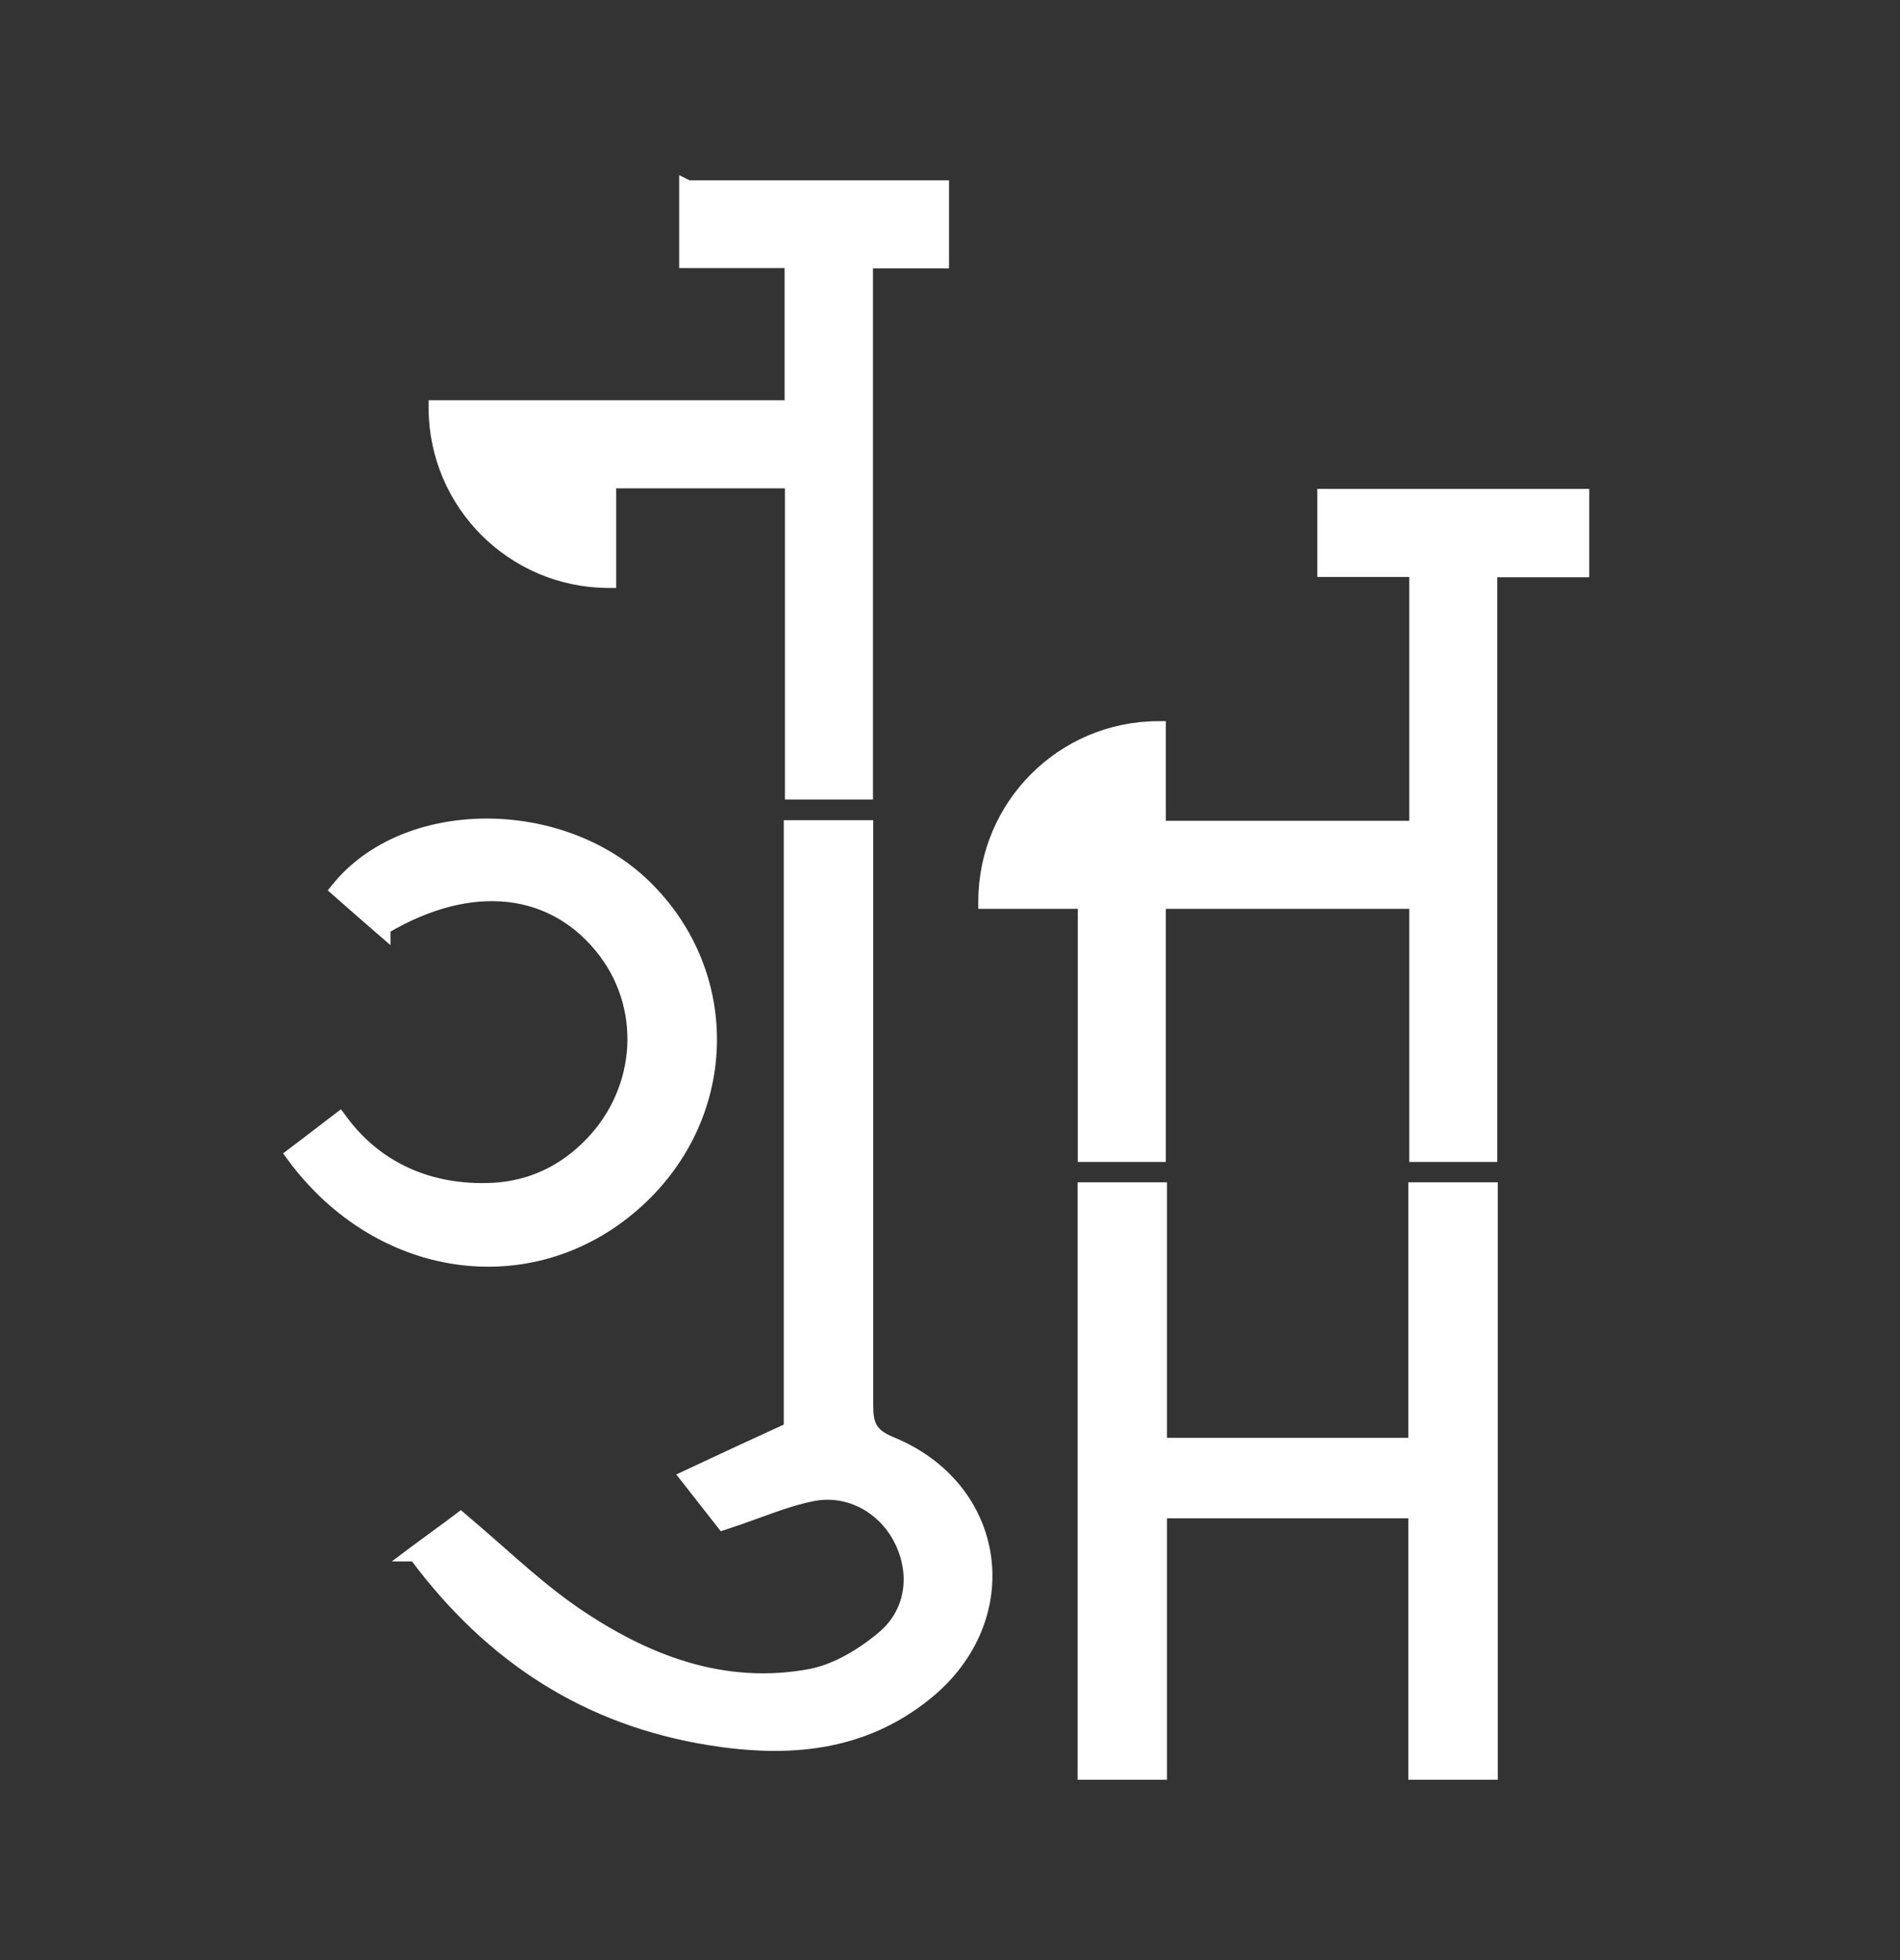 <svg width="32" height="33" viewBox="0 0 32 33" fill="none" xmlns="http://www.w3.org/2000/svg">
<rect x="0" y="0" width="32" height="33" fill="#333333" stroke="none"/>
<g id="Frame 1973341145">
<g id="Group">
<g id="Group_2">
<path id="Vector" d="M6.96 26.1L6.799 26.221H6.972C8.254 27.94 9.88 28.983 11.949 29.317L11.949 29.317C13.262 29.527 14.53 29.436 15.628 28.546C16.419 27.906 16.741 27.025 16.625 26.205C16.509 25.385 15.955 24.634 15.012 24.253C14.839 24.18 14.751 24.104 14.703 24.015C14.653 23.924 14.64 23.81 14.64 23.645V23.627V23.609V23.592V23.574V23.556V23.538V23.52V23.503V23.485V23.467V23.449V23.431V23.413V23.396V23.378V23.36V23.342V23.325V23.307V23.289V23.271V23.253V23.235V23.218V23.2V23.182V23.164V23.146V23.129V23.111V23.093V23.075V23.057V23.04V23.022V23.004V22.986V22.968V22.951V22.933V22.915V22.897V22.879V22.861V22.844V22.826V22.808V22.79V22.773V22.755V22.737V22.719V22.701V22.683V22.666V22.648V22.63V22.612V22.594V22.576V22.559V22.541V22.523V22.505V22.488V22.47V22.452V22.434V22.416V22.398V22.381V22.363V22.345V22.327V22.309V22.292V22.274V22.256V22.238V22.22V22.203V22.185V22.167V22.149V22.131V22.113V22.096V22.078V22.06V22.042V22.024V22.006V21.989V21.971V21.953V21.935V21.918V21.9V21.882V21.864V21.846V21.828V21.811V21.793V21.775V21.757V21.739V21.721V21.704V21.686V21.668V21.65V21.632V21.615V21.597V21.579V21.561V21.543V21.526V21.508V21.49V21.472V21.454V21.436V21.419V21.401V21.383V21.365V21.347V21.329V21.312V21.294V21.276V21.258V21.241V21.223V21.205V21.187V21.169V21.151V21.134V21.116V21.098V21.08V21.062V21.044V21.027V21.009V20.991V20.973V20.955V20.938V20.92V20.902V20.884V20.866V20.849V20.831V20.813V20.795V20.777V20.759V20.742V20.724V20.706V20.688V20.67V20.652V20.635V20.617V20.599V20.581V20.563V20.546V20.528V20.51V20.492V20.474V20.456V20.439V20.421V20.403V20.385V20.367V20.349V20.332V20.314V20.296V20.278V20.26V20.243V20.225V20.207V20.189V20.171V20.154V20.136V20.118V20.1V20.082V20.064V20.047V20.029V20.011V19.993V19.975V19.957V19.94V19.922V19.904V19.886V19.868V19.851V19.833V19.815V19.797V19.779V19.762V19.744V19.726V19.708V19.69V19.672V19.654V19.637V19.619V19.601V19.583V19.565V19.548V19.53V19.512V19.494V19.476V19.459V19.441V19.423V19.405V19.387V19.369V19.352V19.334V19.316V19.298V19.28V19.262V19.245V19.227V19.209V19.191V19.173V19.155V19.138V19.12V19.102V19.084V19.066V19.049V19.031V19.013V18.995V18.977V18.959V18.942V18.924V18.906V18.888V18.87V18.853V18.835V18.817V18.799V18.781V18.764V18.746V18.728V18.71V18.692V18.674V18.657V18.639V18.621V18.603V18.585V18.567V18.55V18.532V18.514V18.496V18.478V18.46V18.443V18.425V18.407V18.389V18.371V18.354V18.336V18.318V18.3V18.282V18.265V18.247V18.229V18.211V18.193V18.175V18.158V18.14V18.122V18.104V18.086V18.069V18.051V18.033V18.015V17.997V17.979V17.962V17.944V17.926V17.908V17.89V17.872V17.855V17.837V17.819V17.801V17.783V17.765V17.748V17.73V17.712V17.694V17.676V17.659V17.641V17.623V17.605V17.587V17.57V17.552V17.534V17.516V17.498V17.48V17.463V17.445V17.427V17.409V17.391V17.373V17.356V17.338V17.32V17.302V17.284V17.267V17.249V17.231V17.213V17.195V17.177V17.16V17.142V17.124V17.106V17.088V17.071V17.053V17.035V17.017V16.999V16.982V16.964V16.946V16.928V16.91V16.892V16.875V16.857V16.839V16.821V16.803V16.785V16.768V16.75V16.732V16.714V16.696V16.679V16.661V16.643V16.625V16.607V16.59V16.572V16.554V16.536V16.518V16.5V16.483V16.465V16.447V16.429V16.411V16.394V16.376V16.358V16.34V16.322V16.305V16.287V16.269V16.251V16.233V16.215V16.198V16.18V16.162V16.144V16.126V16.108V16.091V16.073V16.055V16.037V16.02V16.002V15.984V15.966V15.948V15.93V15.913V15.895V15.877V15.859V15.841V15.823V15.806V15.788V15.77V15.752V15.735V15.717V15.699V15.681V15.663V15.645V15.628V15.61V15.592V15.574V15.556V15.539V15.521V15.503V15.485V15.467V15.45V15.432V15.414V15.396V15.378V15.36V15.343V15.325V15.307V15.289V15.271V15.254V15.236V15.218V15.2V15.182V15.165V15.147V15.129V15.111V15.093V15.075V15.058V15.04V15.022V15.004V14.986V14.969V14.951V14.933V14.915V14.897V14.88V14.862V14.844V14.826V14.808V14.791V14.773V14.755V14.737V14.719V14.702V14.684V14.666V14.648V14.63V14.613V14.595V14.577V14.559V14.541V14.524V13.941V13.875H14.573H13.333H13.267V13.941V24.027C12.682 24.294 12.151 24.54 11.57 24.813L11.494 24.849L11.546 24.915C11.715 25.129 11.857 25.311 11.971 25.457C12.034 25.537 12.088 25.607 12.134 25.665L12.163 25.702L12.207 25.688C12.399 25.625 12.581 25.56 12.755 25.497C12.834 25.468 12.912 25.44 12.988 25.413C13.232 25.326 13.464 25.252 13.701 25.206L13.701 25.206C14.297 25.091 14.868 25.421 15.13 25.951L15.19 25.921L15.13 25.951C15.399 26.493 15.329 27.122 14.85 27.529C14.511 27.816 14.079 28.076 13.664 28.161C12.192 28.441 10.883 27.933 9.686 27.112C9.238 26.802 8.83 26.443 8.405 26.068C8.209 25.896 8.009 25.72 7.8 25.544L7.759 25.509L7.716 25.542C7.599 25.632 7.466 25.729 7.317 25.838C7.207 25.918 7.088 26.005 6.96 26.1Z" fill="white" stroke="white" stroke-width="0.133"/>
<path id="Vector_2" d="M6.4 15.672L6.51 15.767V15.647C7.229 15.222 7.93 15.052 8.553 15.12C9.183 15.189 9.739 15.504 10.156 16.057C10.898 17.048 10.763 18.436 9.838 19.31L9.838 19.31C9.378 19.747 8.829 19.973 8.2 19.984L8.2 19.984C7.144 20.007 6.309 19.569 5.77 18.824L5.729 18.769L5.675 18.811C5.642 18.836 5.609 18.861 5.576 18.886C5.341 19.067 5.122 19.234 4.913 19.392L4.86 19.432L4.899 19.485C6.369 21.481 8.94 21.841 10.69 20.323C12.372 18.866 12.456 16.399 10.879 14.875L10.879 14.875C10.157 14.18 9.14 13.839 8.161 13.848C7.182 13.856 6.233 14.215 5.652 14.933L5.612 14.983L5.66 15.025L5.665 15.03C5.902 15.238 6.139 15.446 6.4 15.672Z" fill="white" stroke="white" stroke-width="0.133"/>
</g>
<path id="Vector_3" d="M23.785 29.83V29.897H23.852H25.092H25.159V29.83V20.039V19.972H25.092H23.852H23.785V20.039V24.274H19.588V20.039V19.972H19.521H18.281H18.215V20.039V29.83V29.897H18.281H19.521H19.588V29.83V25.496H23.785V29.83Z" fill="white" stroke="white" stroke-width="0.133"/>
<path id="Vector_4" d="M26.7 8.363V8.297H26.633H22.32H22.253V8.363V9.58V9.647H22.32H23.802V13.885H19.569V12.275V12.208L19.502 12.208C17.871 12.214 16.549 13.536 16.543 15.168L16.543 15.235H16.609H18.219V19.429V19.496H18.286H19.502H19.569V19.429V15.235H23.802V19.429V19.496H23.868H25.085H25.151V19.429V9.652H26.633H26.7V9.586V8.369V8.363Z" fill="white" stroke="white" stroke-width="0.133"/>
<path id="Vector_5" d="M15.85 3.103H11.599L11.505 3.056V3.164V4.381V4.447H11.572H13.281V6.805H7.352H7.285L7.285 6.872C7.291 8.504 8.613 9.826 10.244 9.832L10.311 9.832V9.765V8.155H13.286V13.328V13.394H13.353H14.57H14.636V13.328V4.453H15.85H15.917V4.386V3.17V3.103H15.85Z" fill="white" stroke="white" stroke-width="0.133"/>
</g>
</g>
</svg>
